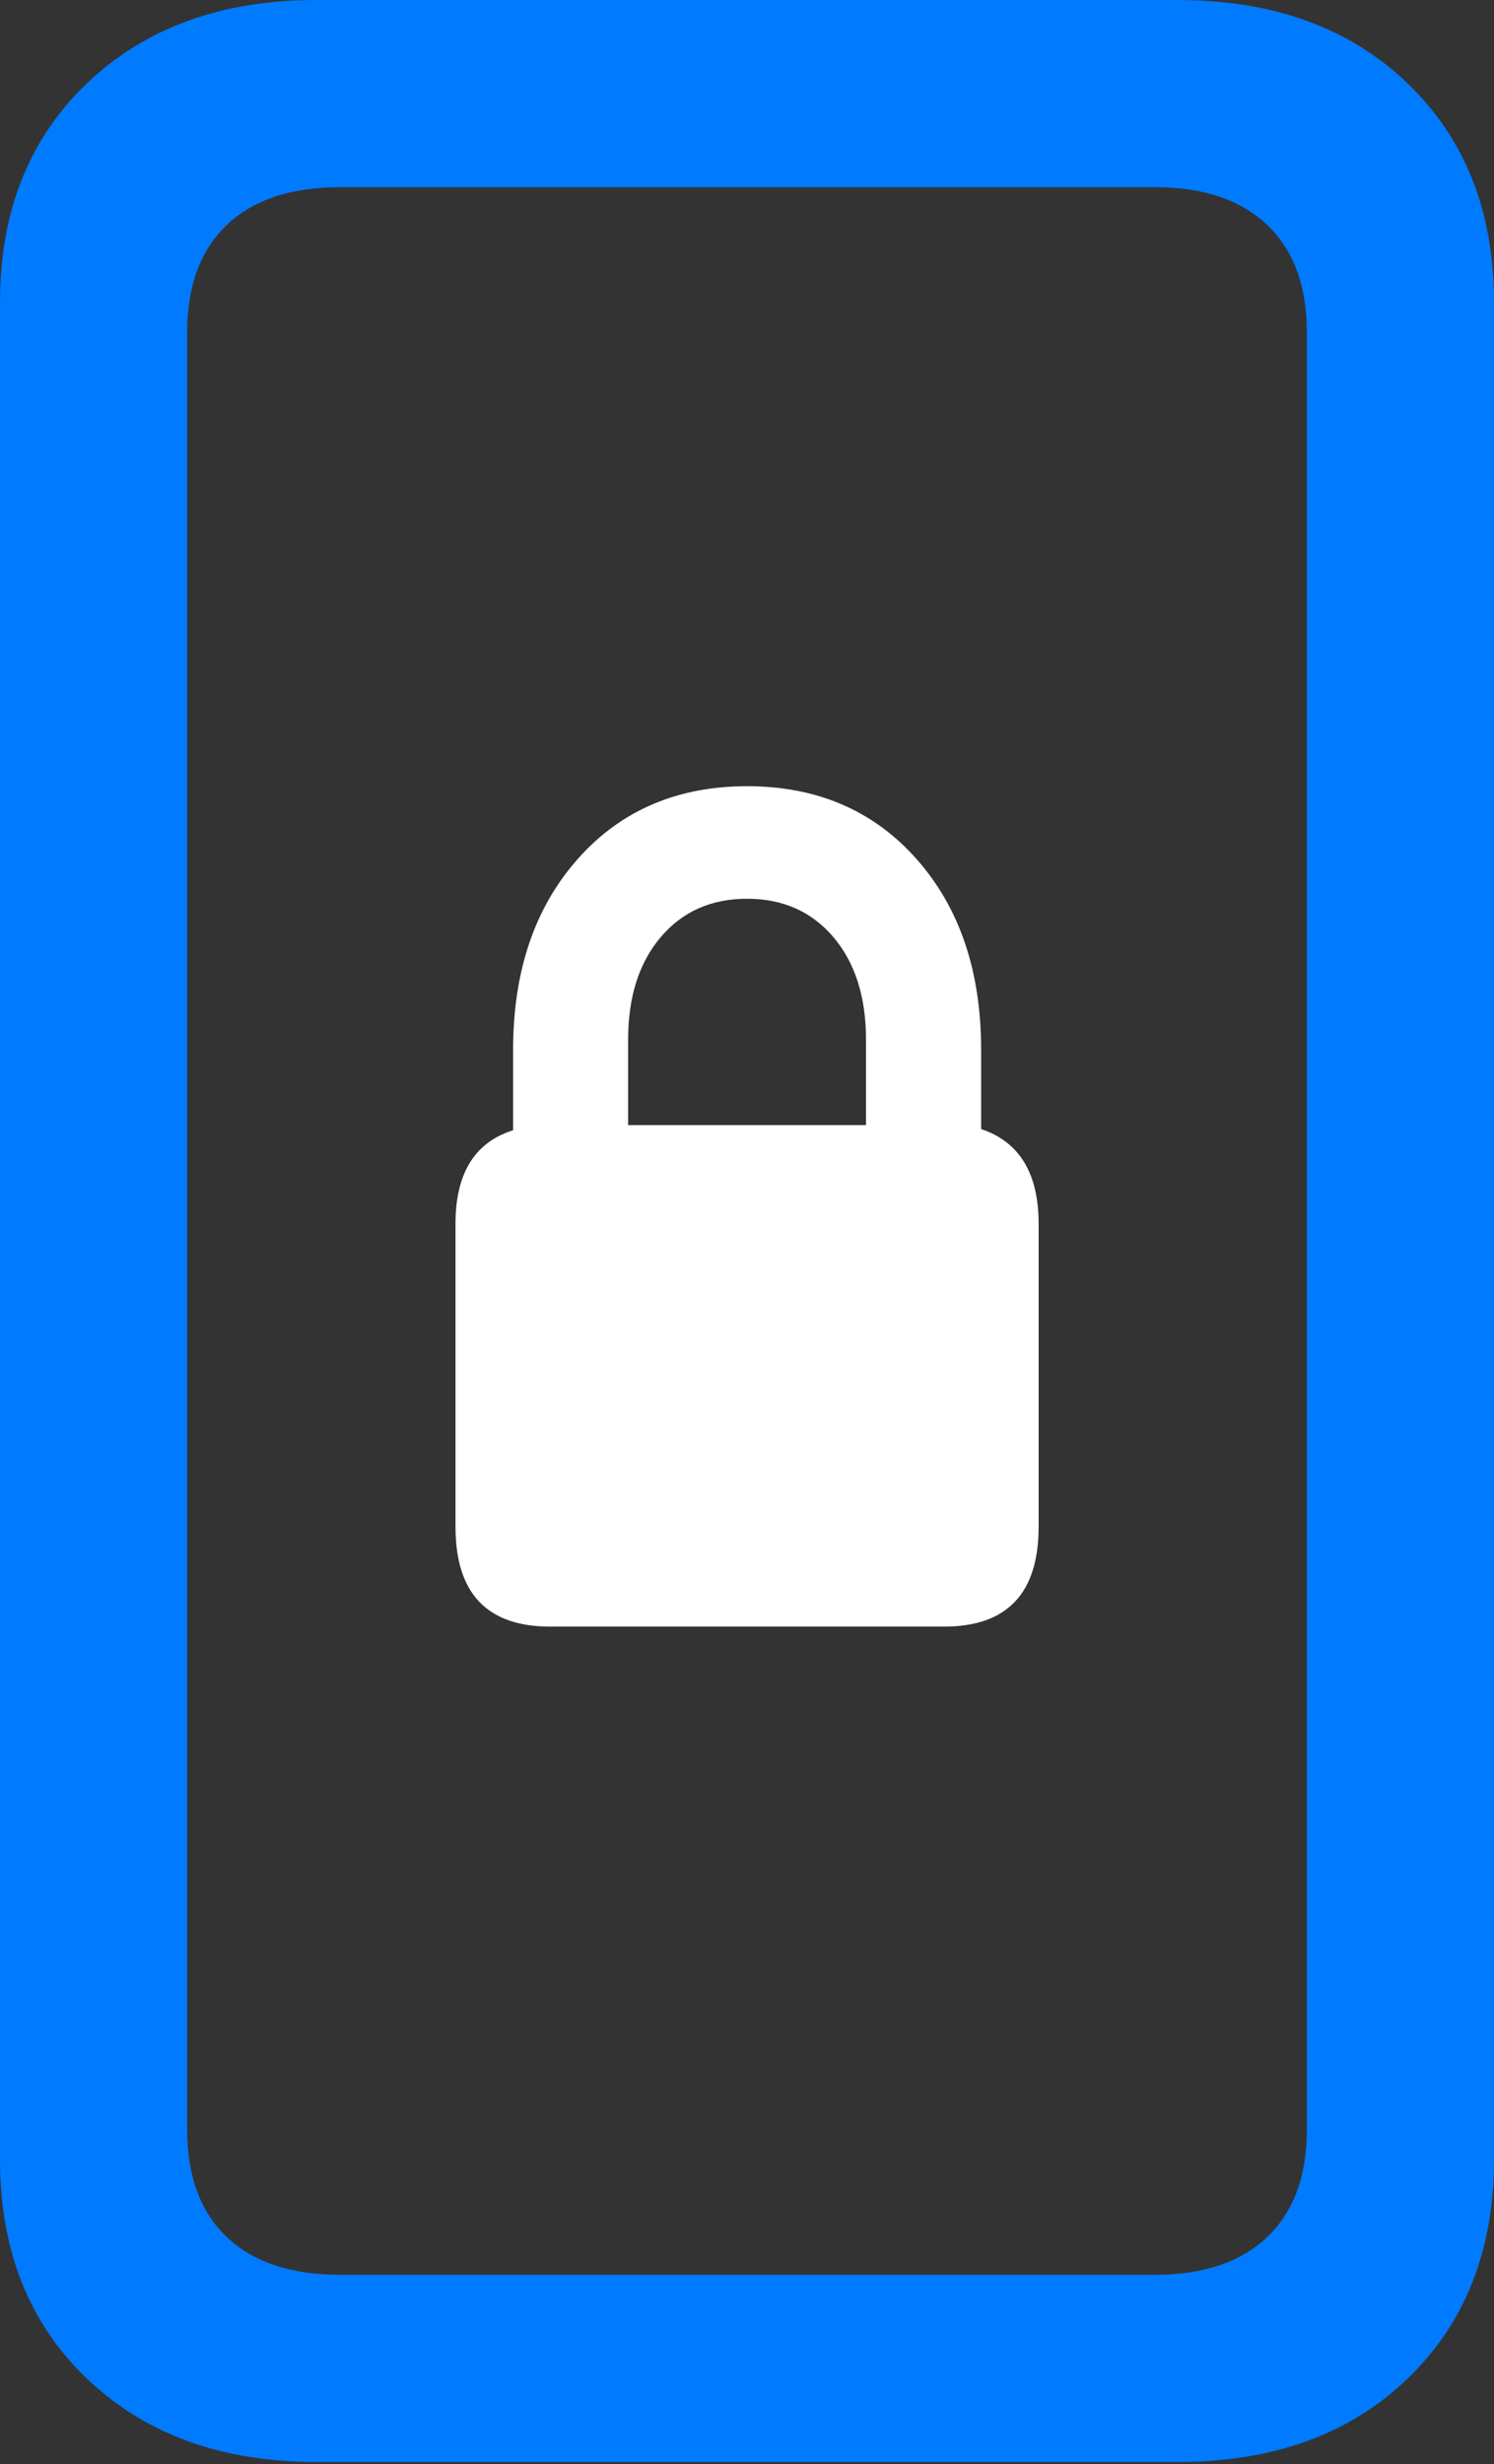 <?xml version="1.0" encoding="UTF-8"?>
<!--Generator: Apple Native CoreSVG 175.5-->
<!DOCTYPE svg
PUBLIC "-//W3C//DTD SVG 1.1//EN"
       "http://www.w3.org/Graphics/SVG/1.1/DTD/svg11.dtd">
<svg version="1.1" xmlns="http://www.w3.org/2000/svg" xmlns:xlink="http://www.w3.org/1999/xlink" width="12.549" height="20.693">
 <rect width="100%" height="100%" fill="#333333" stroke="none"/>
 <g>
  <rect height="20.693" opacity="0" width="12.549" x="0" y="0"/>
  <path d="M0 18.135Q0 19.277 0.732 19.976Q1.465 20.674 2.656 20.674L9.893 20.674Q11.094 20.674 11.821 19.976Q12.549 19.277 12.549 18.135L12.549 2.539Q12.549 1.396 11.821 0.698Q11.094 0 9.893 0L2.656 0Q1.465 0 0.732 0.698Q0 1.396 0 2.539ZM1.572 17.881L1.572 2.793Q1.572 2.207 1.904 1.89Q2.236 1.572 2.861 1.572L9.697 1.572Q10.312 1.572 10.645 1.89Q10.977 2.207 10.977 2.793L10.977 17.881Q10.977 18.467 10.645 18.784Q10.312 19.102 9.697 19.102L2.861 19.102Q2.236 19.102 1.904 18.784Q1.572 18.467 1.572 17.881Z" fill="#007aff"/>
  <path d="M4.621 13.659L7.93 13.659Q8.724 13.659 8.724 12.821L8.724 10.276Q8.724 9.642 8.241 9.481L8.241 8.815Q8.241 7.826 7.699 7.214Q7.156 6.602 6.275 6.602Q5.394 6.602 4.852 7.214Q4.31 7.826 4.31 8.815L4.31 9.491Q3.826 9.642 3.826 10.276L3.826 12.821Q3.826 13.659 4.621 13.659ZM5.276 9.448L5.276 8.729Q5.276 8.192 5.55 7.869Q5.824 7.547 6.275 7.547Q6.726 7.547 7 7.869Q7.274 8.192 7.274 8.729L7.274 9.448Z" fill="#ffffff"/>
 </g>
</svg>
